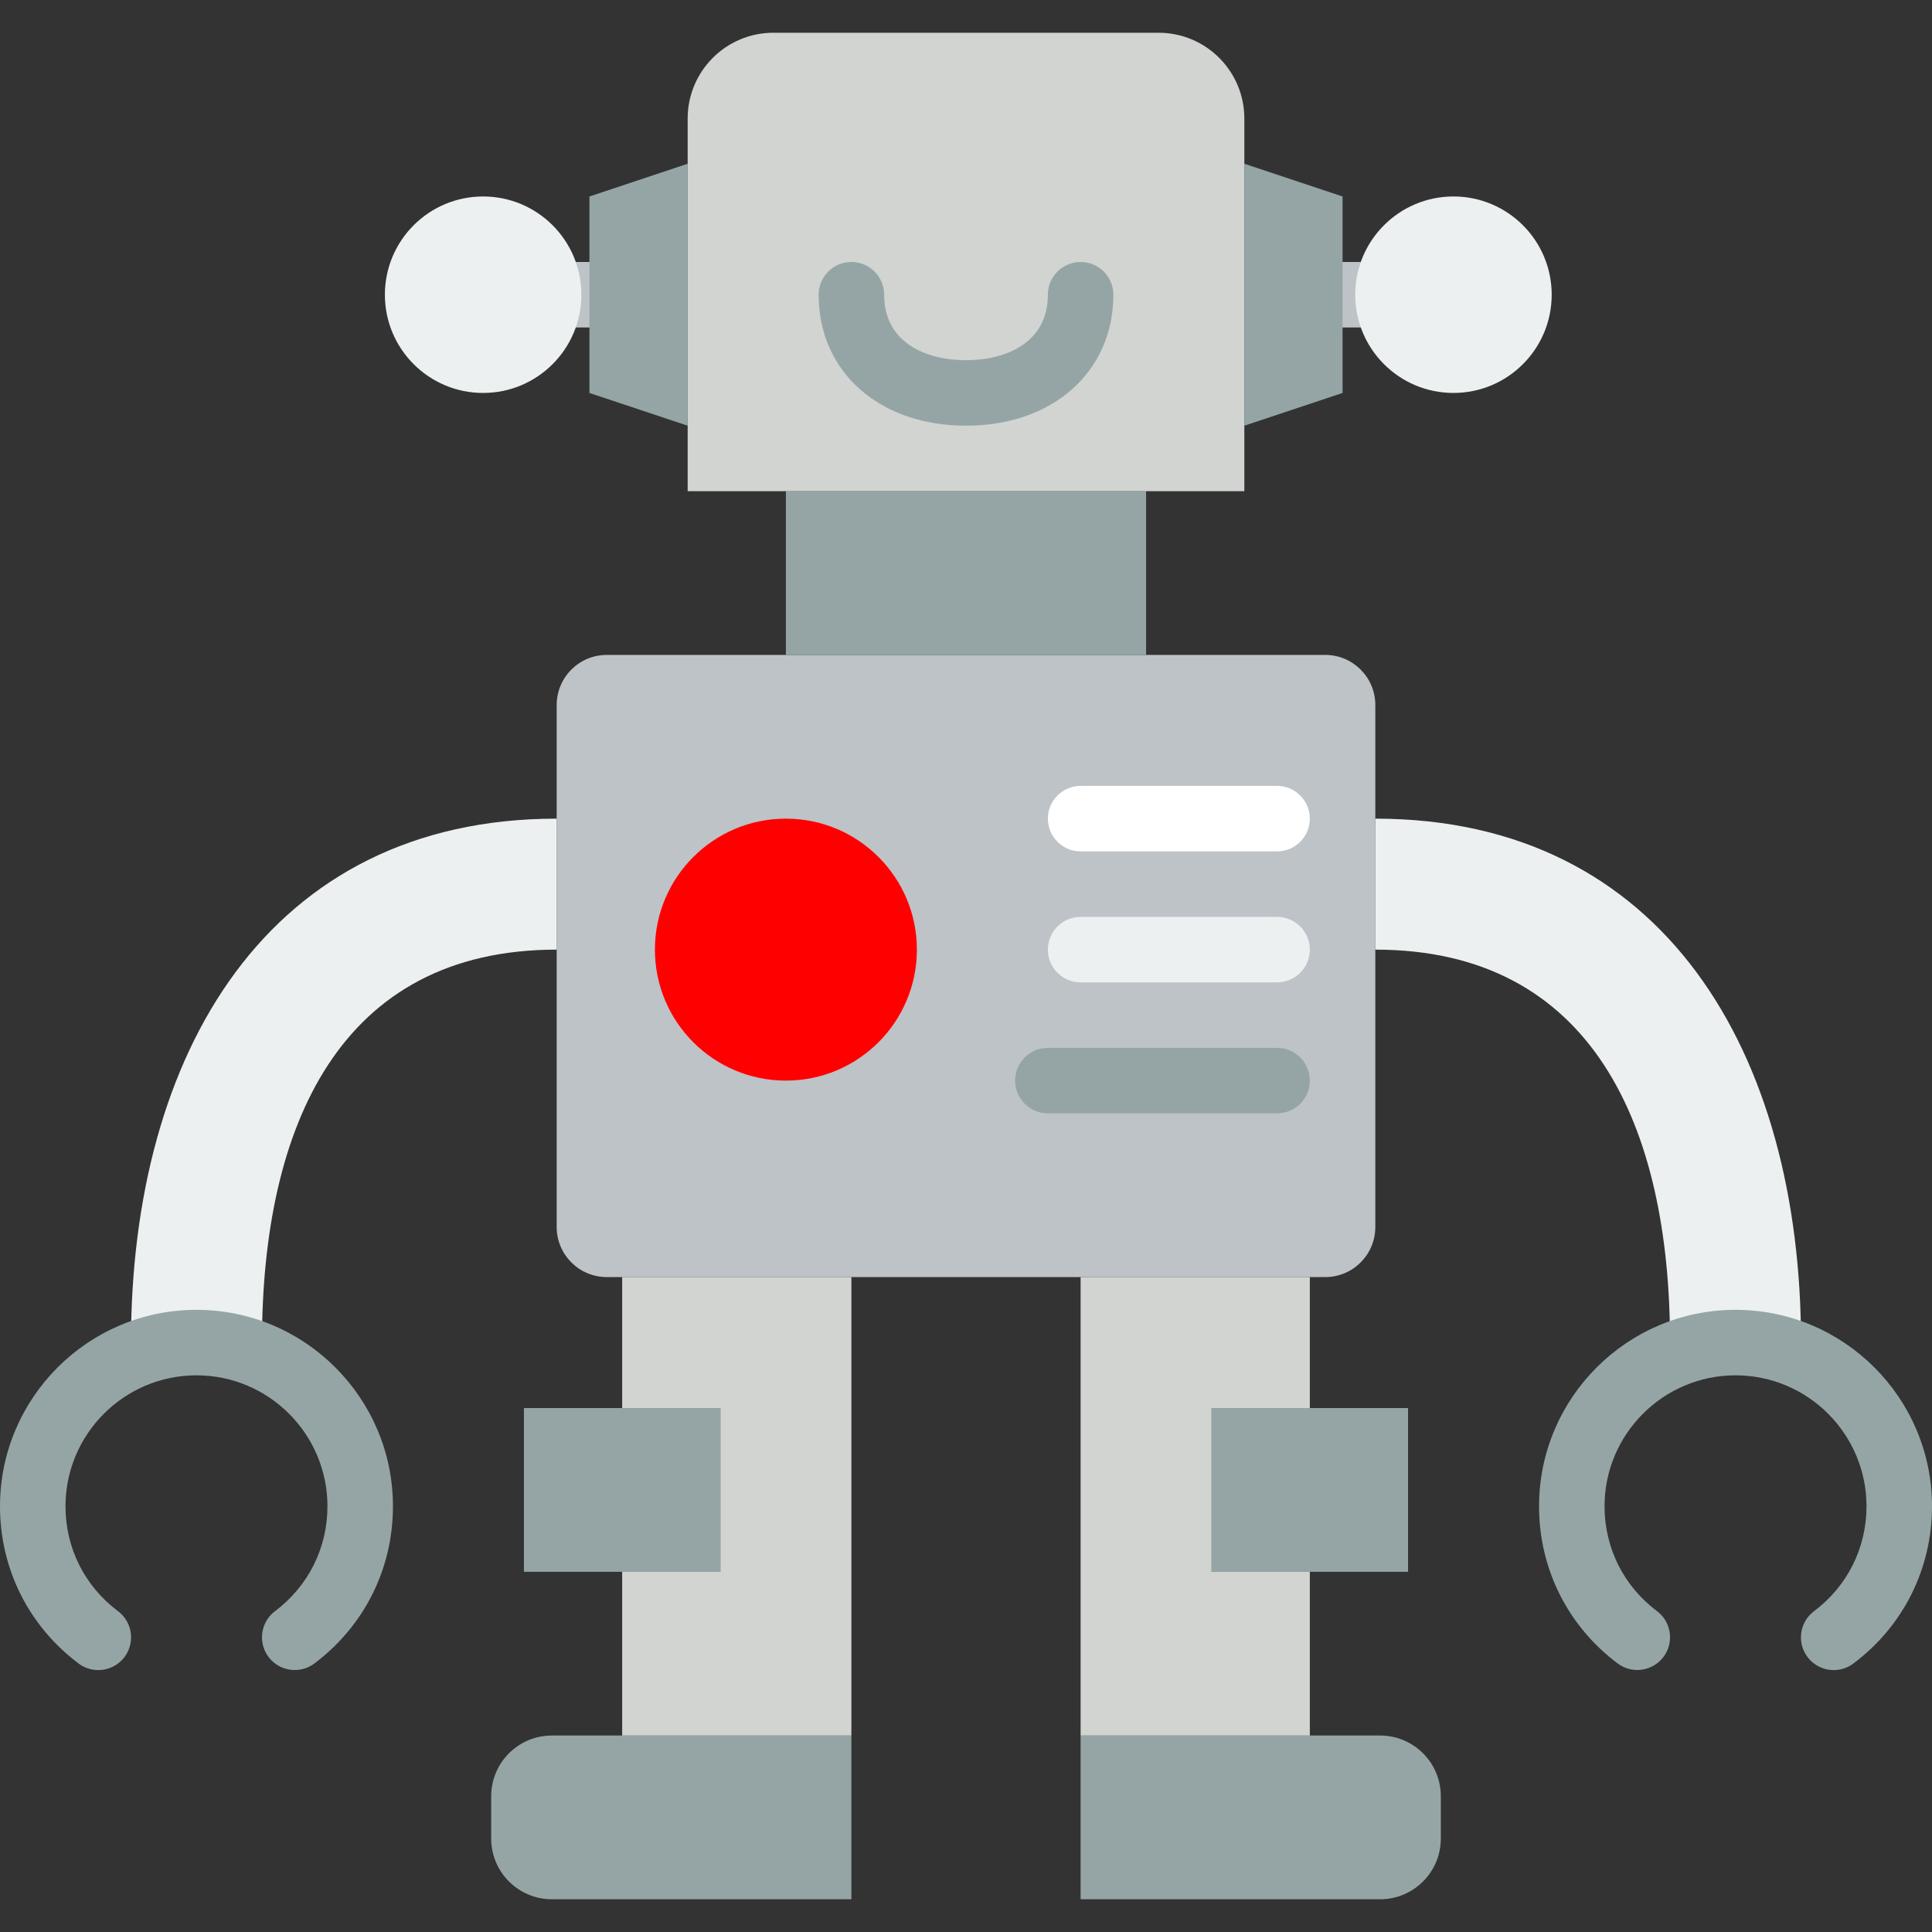 <?xml version="1.0" encoding="UTF-8" standalone="no"?>
<!-- Generator: Adobe Illustrator 18.0.0, SVG Export Plug-In . SVG Version: 6.00 Build 0)  -->

<svg
   xmlns:dc="http://purl.org/dc/elements/1.1/"
   xmlns:cc="http://creativecommons.org/ns#"
   xmlns:rdf="http://www.w3.org/1999/02/22-rdf-syntax-ns#"
   xmlns:svg="http://www.w3.org/2000/svg"
   xmlns="http://www.w3.org/2000/svg"
   xmlns:sodipodi="http://sodipodi.sourceforge.net/DTD/sodipodi-0.dtd"
   xmlns:inkscape="http://www.inkscape.org/namespaces/inkscape"
   version="1.1"
   id="Capa_1"
   x="0px"
   y="0px"
   viewBox="0 0 59 59"
   style="enable-background:new 0 0 59 59;"
   xml:space="preserve"
   sodipodi:docname="robot-sleep.svg"
   inkscape:version="0.92.2 (5c3e80d, 2017-08-06)"><rect x="0" y="0" width="59" height="59" fill="#333333" stroke="none"/><defs
     id="defs3915" /><sodipodi:namedview
     pagecolor="#ffffff"
     bordercolor="#666666"
     borderopacity="1"
     objecttolerance="10"
     gridtolerance="10"
     guidetolerance="10"
     inkscape:pageopacity="0"
     inkscape:pageshadow="2"
     inkscape:window-width="1853"
     inkscape:window-height="1025"
     id="namedview3913"
     showgrid="false"
     inkscape:zoom="7.1525424"
     inkscape:cx="69.322891"
     inkscape:cy="28.269254"
     inkscape:window-x="67"
     inkscape:window-y="27"
     inkscape:window-maximized="1"
     inkscape:current-layer="Capa_1" /><path
     inkscape:connector-curvature="0"
     id="path3828"
     d="M 18,10 H 13 C 12.448,10 12,9.552 12,9 12,8.448 12.448,8 13,8 h 5 c 0.552,0 1,0.448 1,1 0,0.552 -0.448,1 -1,1 z"
     style="fill:#bdc3c7" /><path
     inkscape:connector-curvature="0"
     id="path3830"
     d="M 46,10 H 41 C 40.448,10 40,9.552 40,9 40,8.448 40.448,8 41,8 h 5 c 0.552,0 1,0.448 1,1 0,0.552 -0.448,1 -1,1 z"
     style="fill:#bdc3c7" /><path
     inkscape:connector-curvature="0"
     id="path3832"
     d="M 40.47,39 H 18.53 C 17.685,39 17,38.315 17,37.47 V 21.53 C 17,20.685 17.685,20 18.53,20 H 40.47 C 41.315,20 42,20.685 42,21.53 V 37.47 C 42,38.315 41.315,39 40.47,39 Z"
     style="fill:#bdc3c7" /><rect
     id="rect3834"
     height="5"
     width="11"
     style="fill:#95a5a5"
     y="15"
     x="24" /><path
     inkscape:connector-curvature="0"
     id="path3836"
     d="M 38,15 H 21 V 3.619 C 21,2.173 22.173,1 23.619,1 H 35.38 C 36.827,1 38,2.173 38,3.619 Z"
     style="fill:#d1d4d1" /><polygon
     id="polygon3842"
     points="18,6 21,5 21,13 18,12 "
     style="fill:#95a5a5" /><polygon
     id="polygon3844"
     points="41,6 38,5 38,13 41,12 "
     style="fill:#95a5a5" /><path
     inkscape:connector-curvature="0"
     id="path3846"
     d="M 4,41 H 8 C 8,34.383 10.383,29 17,29 V 25 C 8.178,25 4,32.178 4,41 Z"
     style="fill:#ecf0f1" /><circle
     id="circle3848"
     r="4"
     cy="29"
     cx="24"
     style="fill:#ff0000" /><path
     inkscape:connector-curvature="0"
     id="path3850"
     d="m 39,34 h -7 c -0.552,0 -1,-0.448 -1,-1 0,-0.552 0.448,-1 1,-1 h 7 c 0.552,0 1,0.448 1,1 0,0.552 -0.448,1 -1,1 z"
     style="fill:#95a5a5" /><path
     inkscape:connector-curvature="0"
     id="path3852"
     d="m 39,30 h -6 c -0.552,0 -1,-0.448 -1,-1 0,-0.552 0.448,-1 1,-1 h 6 c 0.552,0 1,0.448 1,1 0,0.552 -0.448,1 -1,1 z"
     style="fill:#ecf0f1" /><path
     inkscape:connector-curvature="0"
     id="path3854"
     d="m 39,26 h -6 c -0.552,0 -1,-0.448 -1,-1 0,-0.552 0.448,-1 1,-1 h 6 c 0.552,0 1,0.448 1,1 0,0.552 -0.448,1 -1,1 z"
     style="fill:#ffffff" /><path
     inkscape:connector-curvature="0"
     id="path3856"
     d="m 3.001,51.002 c -0.208,0 -0.419,-0.065 -0.599,-0.2 C 0.875,49.657 0,47.906 0,46 c 0,-3.309 2.691,-6 6,-6 3.309,0 6,2.691 6,6 0,1.905 -0.875,3.654 -2.399,4.8 -0.442,0.331 -1.068,0.242 -1.4,-0.199 C 7.869,50.16 7.959,49.533 8.4,49.201 9.417,48.437 10,47.27 10,46 10,43.794 8.206,42 6,42 c -2.206,0 -4,1.794 -4,4 0,1.271 0.584,2.438 1.603,3.202 0.442,0.332 0.531,0.958 0.2,1.4 -0.197,0.262 -0.497,0.4 -0.802,0.4 z"
     style="fill:#95a5a5" /><path
     inkscape:connector-curvature="0"
     id="path3858"
     d="M 55,41 H 51 C 51,34.383 48.617,29 42,29 v -4 c 8.822,0 13,7.178 13,16 z"
     style="fill:#ecf0f1" /><path
     inkscape:connector-curvature="0"
     id="path3860"
     d="m 55.999,51.002 c -0.304,0 -0.604,-0.138 -0.801,-0.4 -0.332,-0.442 -0.242,-1.068 0.2,-1.4 C 56.416,48.438 57,47.271 57,46 c 0,-2.206 -1.794,-4 -4,-4 -2.206,0 -4,1.794 -4,4 0,1.27 0.583,2.437 1.601,3.2 0.441,0.332 0.531,0.959 0.199,1.4 -0.333,0.441 -0.958,0.53 -1.4,0.199 C 47.875,49.654 47,47.905 47,46 c 0,-3.309 2.691,-6 6,-6 3.309,0 6,2.691 6,6 0,1.906 -0.875,3.657 -2.402,4.802 -0.18,0.135 -0.391,0.2 -0.599,0.2 z"
     style="fill:#95a5a5" /><path
     inkscape:connector-curvature="0"
     id="path3862"
     d="M 26,58 H 16.853 C 15.83,58 15,57.17 15,56.147 V 54.853 C 15,53.83 15.83,53 16.853,53 H 26 Z"
     style="fill:#95a5a5" /><path
     inkscape:connector-curvature="0"
     id="path3864"
     d="M 42.147,58 H 33 v -5 h 9.147 C 43.17,53 44,53.83 44,54.853 v 1.294 C 44,57.17 43.17,58 42.147,58 Z"
     style="fill:#95a5a5" /><path
     inkscape:connector-curvature="0"
     id="path3866"
     d="M 29.5,13 C 26.851,13 25,11.355 25,9 c 0,-0.552 0.448,-1 1,-1 0.552,0 1,0.448 1,1 0,1.475 1.292,2 2.5,2 1.208,0 2.5,-0.525 2.5,-2 0,-0.552 0.448,-1 1,-1 0.552,0 1,0.448 1,1 0,2.355 -1.851,4 -4.5,4 z"
     style="fill:#95a5a5" /><rect
     id="rect3868"
     height="5"
     width="6"
     style="fill:#95a5a5"
     y="43"
     x="16" /><rect
     id="rect3870"
     height="5"
     width="6"
     style="fill:#95a5a5"
     y="43"
     x="37" /><polygon
     id="polygon3872"
     points="40,43 40,39 33,39 33,53 40,53 40,48 37,48 37,43 "
     style="fill:#d1d4d1" /><polygon
     id="polygon3874"
     points="22,43 22,48 19,48 19,53 26,53 26,39 19,39 19,43 "
     style="fill:#d1d4d1" /><circle
     id="circle3876"
     r="3"
     cy="9"
     cx="44.386"
     style="fill:#ecf0f1" /><circle
     id="circle3878"
     r="3"
     cy="9"
     cx="14.754"
     style="fill:#ecf0f1" /><g
     id="g3882" /><g
     id="g3884" /><g
     id="g3886" /><g
     id="g3888" /><g
     id="g3890" /><g
     id="g3892" /><g
     id="g3894" /><g
     id="g3896" /><g
     id="g3898" /><g
     id="g3900" /><g
     id="g3902" /><g
     id="g3904" /><g
     id="g3906" /><g
     id="g3908" /><g
     id="g3910" /></svg>